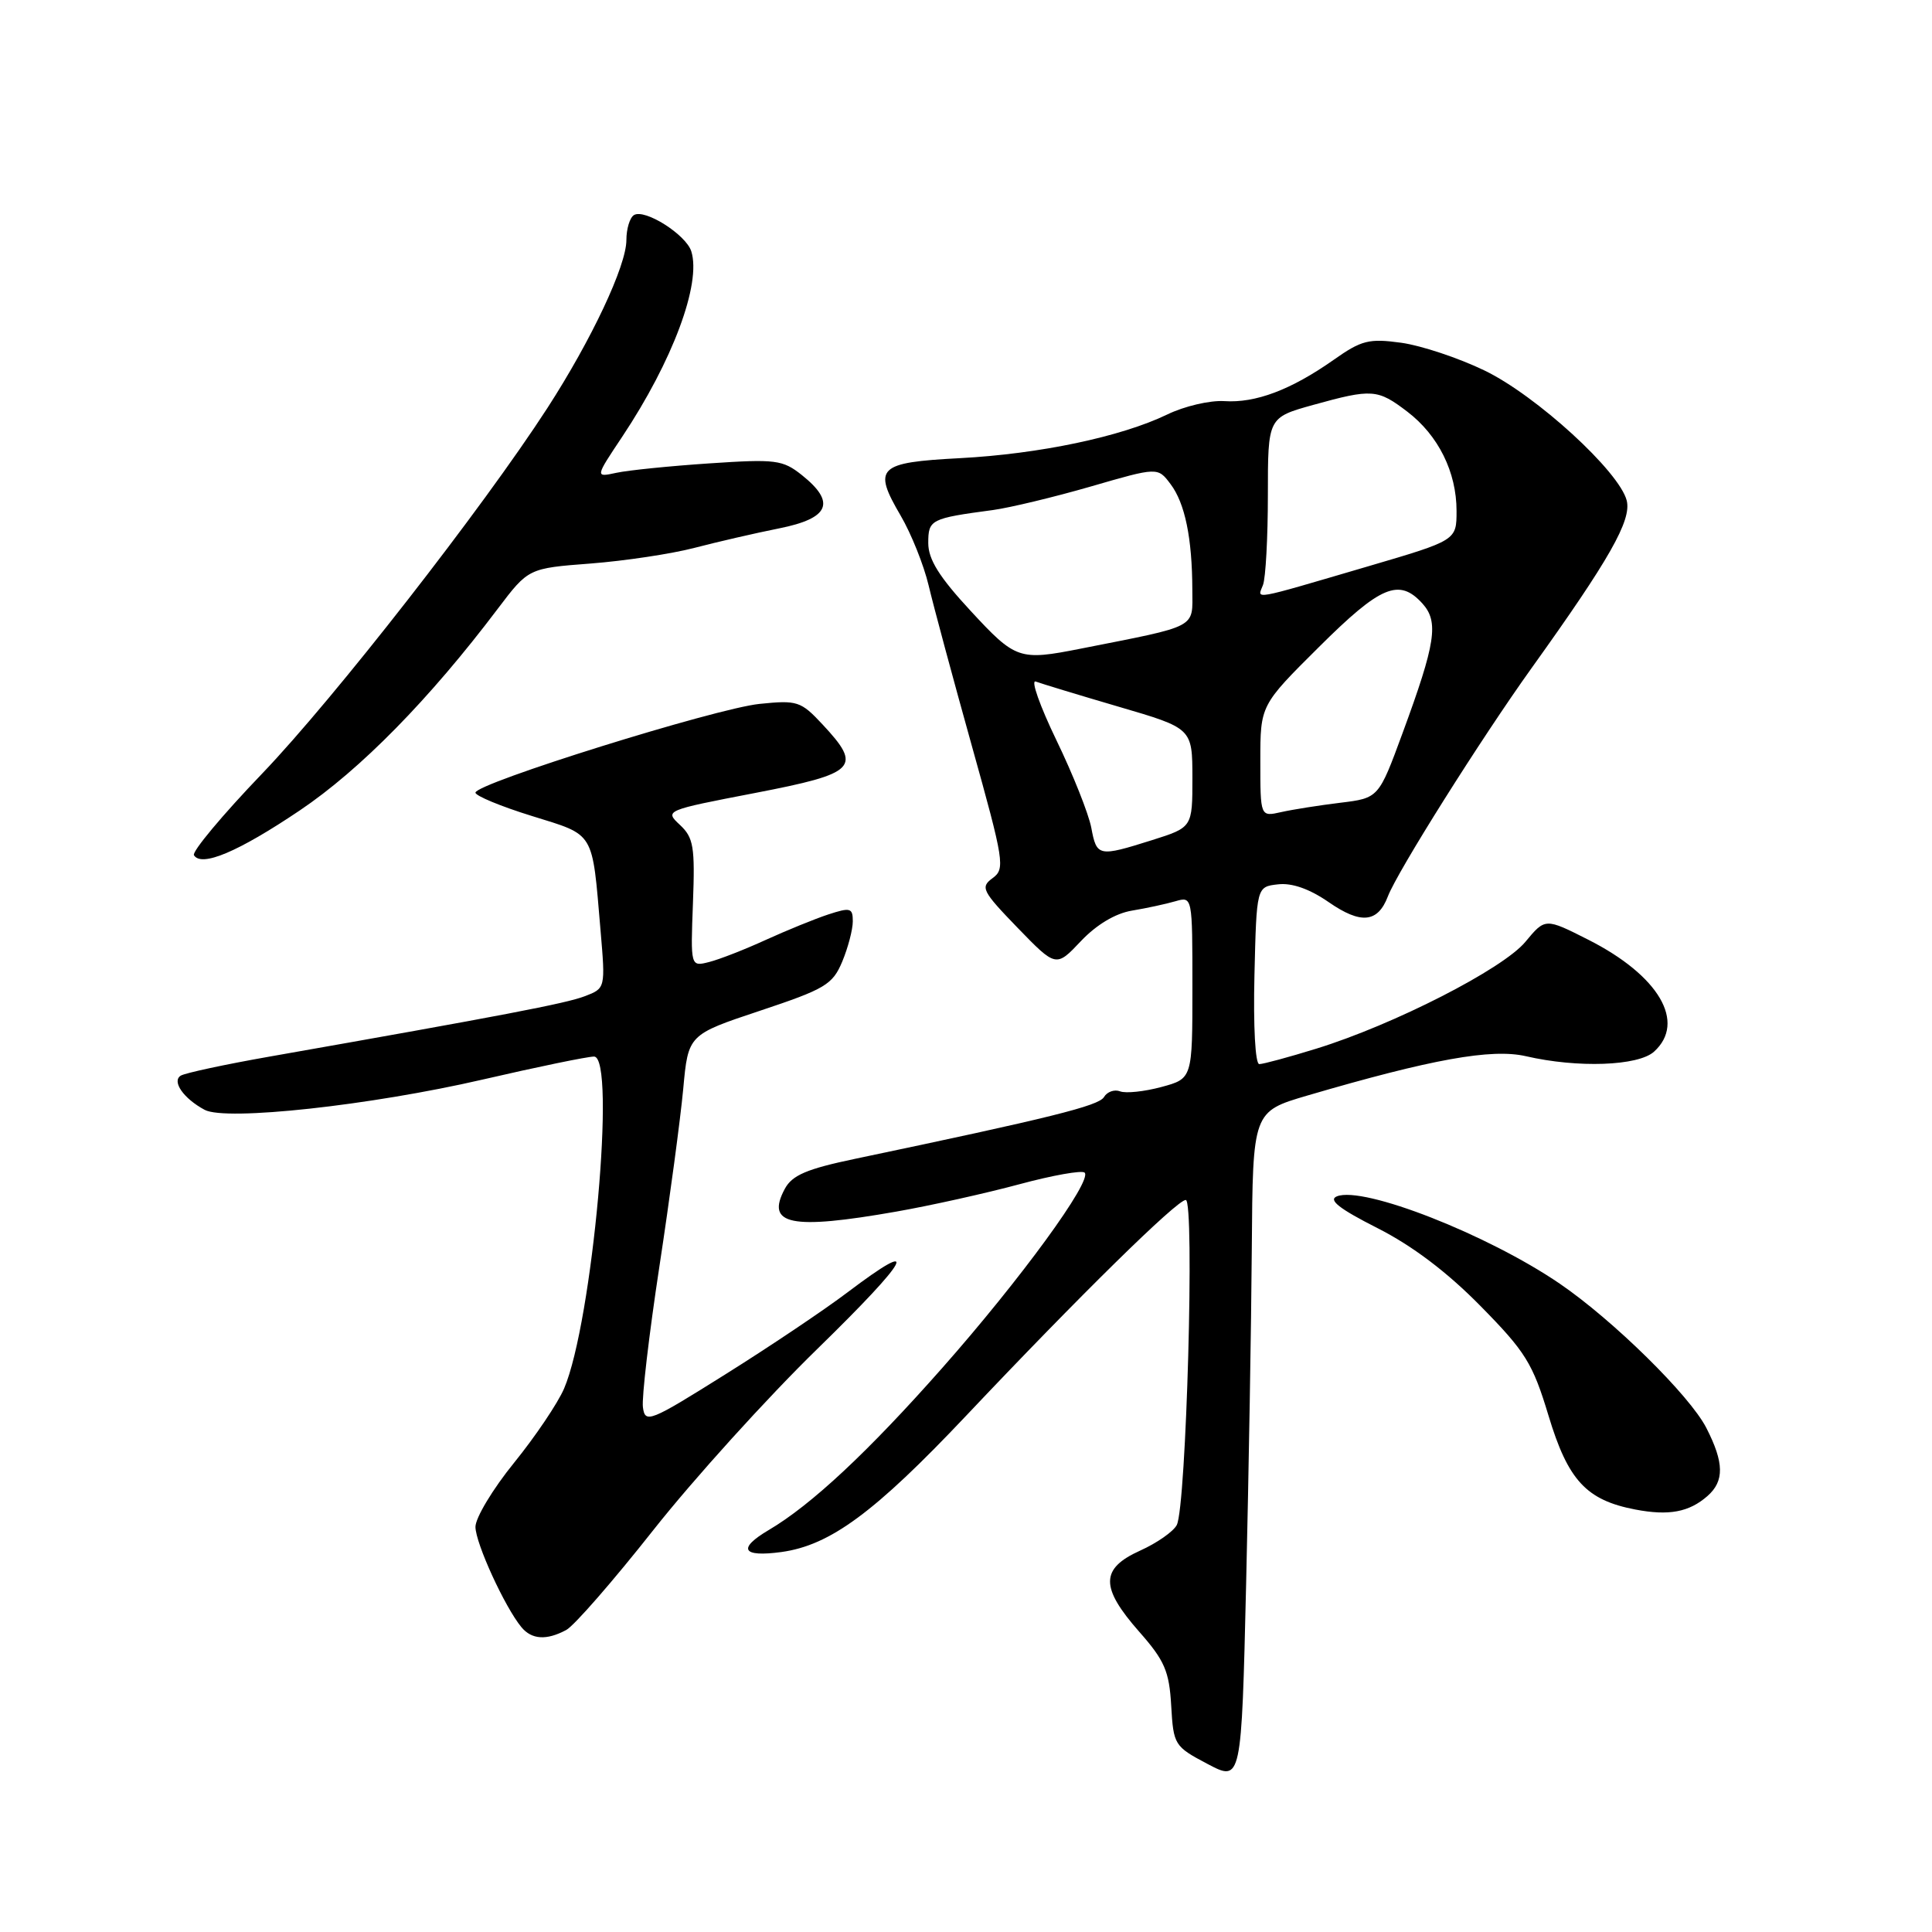 <?xml version="1.0" encoding="UTF-8" standalone="no"?>
<!DOCTYPE svg PUBLIC "-//W3C//DTD SVG 1.1//EN" "http://www.w3.org/Graphics/SVG/1.1/DTD/svg11.dtd" >
<svg xmlns="http://www.w3.org/2000/svg" xmlns:xlink="http://www.w3.org/1999/xlink" version="1.1" viewBox="0 0 256 256">
 <g >
 <path fill="currentColor"
d=" M 165.87 165.40 C 166.00 147.29 166.00 147.29 173.25 145.16 C 189.69 140.34 197.64 138.91 202.18 139.95 C 209.05 141.54 217.07 141.25 219.17 139.35 C 223.46 135.46 219.82 129.26 210.46 124.52 C 204.75 121.63 204.75 121.63 202.12 124.80 C 199.15 128.39 184.69 135.78 174.43 138.95 C 170.78 140.08 167.37 141.00 166.86 141.00 C 166.33 141.00 166.06 136.00 166.22 129.25 C 166.50 117.50 166.50 117.50 169.34 117.18 C 171.19 116.96 173.53 117.79 176.06 119.54 C 180.32 122.49 182.56 122.28 183.90 118.78 C 185.14 115.51 196.24 97.88 202.96 88.50 C 213.28 74.10 216.20 68.95 215.55 66.33 C 214.58 62.48 203.55 52.39 196.70 49.09 C 193.29 47.44 188.33 45.79 185.69 45.42 C 181.40 44.83 180.41 45.07 176.69 47.70 C 171.05 51.66 166.36 53.43 162.22 53.15 C 160.33 53.03 156.92 53.82 154.65 54.93 C 148.53 57.88 137.74 60.15 127.18 60.71 C 116.31 61.28 115.61 61.95 119.34 68.32 C 120.74 70.71 122.41 74.88 123.05 77.58 C 123.69 80.29 126.26 89.83 128.76 98.78 C 133.06 114.17 133.21 115.13 131.52 116.36 C 129.88 117.56 130.13 118.07 134.83 122.93 C 139.93 128.19 139.93 128.19 143.22 124.71 C 145.28 122.53 147.80 121.02 150.00 120.66 C 151.93 120.34 154.51 119.78 155.75 119.42 C 158.00 118.77 158.00 118.79 158.00 130.84 C 158.00 142.92 158.00 142.92 153.90 144.03 C 151.64 144.64 149.17 144.90 148.42 144.61 C 147.67 144.32 146.70 144.66 146.28 145.37 C 145.58 146.53 139.18 148.12 113.35 153.54 C 106.89 154.89 104.96 155.72 103.99 157.53 C 101.42 162.31 104.79 163.00 118.78 160.54 C 123.33 159.74 130.66 158.11 135.07 156.92 C 139.48 155.73 143.37 155.04 143.72 155.38 C 144.77 156.44 135.24 169.51 124.81 181.31 C 115.03 192.38 107.50 199.41 101.89 202.72 C 97.67 205.21 98.33 206.36 103.55 205.65 C 110.01 204.76 115.90 200.41 128.00 187.61 C 143.07 171.66 155.96 159.00 157.12 159.00 C 158.32 159.00 157.19 199.62 155.93 202.07 C 155.49 202.93 153.29 204.47 151.06 205.47 C 145.80 207.85 145.77 210.32 150.94 216.20 C 154.32 220.03 154.93 221.44 155.19 226.01 C 155.49 231.22 155.61 231.41 160.00 233.73 C 164.50 236.10 164.50 236.10 165.12 209.80 C 165.46 195.34 165.80 175.35 165.87 165.40 Z  M 75.03 215.98 C 76.07 215.43 81.27 209.46 86.58 202.73 C 91.89 196.01 101.66 185.21 108.29 178.75 C 120.65 166.69 122.23 163.74 112.29 171.25 C 109.20 173.59 101.91 178.48 96.08 182.13 C 86.07 188.41 85.48 188.64 85.19 186.47 C 85.02 185.22 86.00 176.83 87.37 167.84 C 88.74 158.85 90.16 148.26 90.53 144.30 C 91.19 137.10 91.19 137.10 100.70 133.93 C 109.34 131.05 110.32 130.47 111.60 127.42 C 112.37 125.57 113.00 123.17 113.00 122.08 C 113.00 120.30 112.68 120.21 109.75 121.17 C 107.96 121.76 104.24 123.28 101.47 124.54 C 98.70 125.81 95.32 127.13 93.97 127.47 C 91.50 128.10 91.50 128.10 91.82 119.65 C 92.10 112.19 91.90 110.99 90.09 109.30 C 88.05 107.40 88.13 107.37 100.02 105.08 C 113.54 102.47 114.31 101.69 108.97 95.97 C 106.11 92.91 105.64 92.76 100.64 93.27 C 94.77 93.88 63.00 103.80 63.00 105.03 C 63.00 105.45 66.36 106.85 70.47 108.12 C 78.89 110.74 78.44 109.99 79.57 123.23 C 80.23 130.96 80.23 130.96 77.47 132.01 C 74.95 132.97 66.60 134.57 35.74 140.00 C 29.83 141.04 24.52 142.18 23.95 142.53 C 22.73 143.28 24.33 145.57 27.12 147.06 C 29.93 148.57 49.13 146.47 63.94 143.05 C 71.20 141.37 77.85 140.00 78.71 140.00 C 81.68 140.00 78.50 175.23 74.74 184.00 C 73.91 185.93 70.94 190.34 68.12 193.82 C 65.30 197.29 63.00 201.12 63.00 202.32 C 63.01 204.48 66.89 212.95 69.09 215.61 C 70.46 217.26 72.42 217.38 75.03 215.98 Z  M 226.25 198.23 C 228.50 196.25 228.46 193.82 226.10 189.21 C 223.92 184.93 213.72 174.90 206.67 170.09 C 197.13 163.58 180.66 157.12 177.15 158.52 C 175.96 158.99 177.45 160.16 182.50 162.72 C 187.13 165.06 191.76 168.56 196.17 173.05 C 202.14 179.11 203.09 180.64 205.18 187.56 C 207.77 196.16 210.20 198.78 216.69 200.02 C 221.13 200.87 223.81 200.37 226.25 198.23 Z  M 39.73 107.38 C 47.75 101.98 56.91 92.65 65.96 80.66 C 70.02 75.30 70.02 75.30 78.26 74.67 C 82.79 74.32 88.97 73.39 92.00 72.60 C 95.03 71.81 100.09 70.64 103.25 70.01 C 109.91 68.68 110.80 66.58 106.25 62.95 C 103.71 60.93 102.79 60.81 94.00 61.40 C 88.78 61.75 83.23 62.31 81.67 62.65 C 78.85 63.26 78.85 63.26 82.44 57.88 C 89.13 47.83 92.95 37.58 91.60 33.30 C 90.89 31.08 85.42 27.62 84.00 28.50 C 83.45 28.84 83.00 30.33 83.00 31.81 C 83.00 35.21 78.39 45.00 72.53 54.07 C 63.94 67.34 44.29 92.53 34.75 102.49 C 29.48 107.98 25.41 112.86 25.70 113.32 C 26.70 114.93 31.56 112.88 39.73 107.38 Z  M 144.60 109.67 C 144.25 107.84 142.18 102.62 139.98 98.08 C 137.79 93.54 136.55 90.05 137.24 90.31 C 137.94 90.57 142.89 92.08 148.25 93.65 C 157.99 96.50 157.99 96.50 158.00 103.07 C 158.00 109.63 158.00 109.63 152.66 111.32 C 145.54 113.56 145.32 113.52 144.60 109.67 Z  M 167.00 100.84 C 167.00 93.45 167.00 93.45 174.77 85.73 C 182.95 77.59 185.39 76.57 188.48 79.97 C 190.67 82.40 190.24 85.21 185.85 97.13 C 182.68 105.75 182.68 105.75 177.59 106.37 C 174.79 106.71 171.26 107.27 169.75 107.61 C 167.00 108.23 167.00 108.23 167.00 100.84 Z  M 128.61 80.94 C 124.46 76.46 123.00 74.13 123.00 71.96 C 123.00 68.84 123.30 68.69 131.59 67.58 C 133.84 67.27 139.67 65.87 144.55 64.46 C 153.41 61.89 153.41 61.89 155.10 64.14 C 157.02 66.68 157.97 71.31 157.99 78.15 C 158.00 83.33 158.93 82.84 143.20 85.95 C 135.05 87.56 134.59 87.41 128.61 80.94 Z  M 167.35 77.52 C 167.71 76.59 168.00 71.22 168.00 65.58 C 168.00 55.33 168.00 55.33 173.98 53.66 C 181.81 51.49 182.53 51.54 186.48 54.55 C 190.59 57.69 193.00 62.55 193.00 67.70 C 193.00 71.60 193.00 71.60 181.25 75.05 C 165.54 79.66 166.60 79.47 167.35 77.52 Z "/>
</g>
</svg>